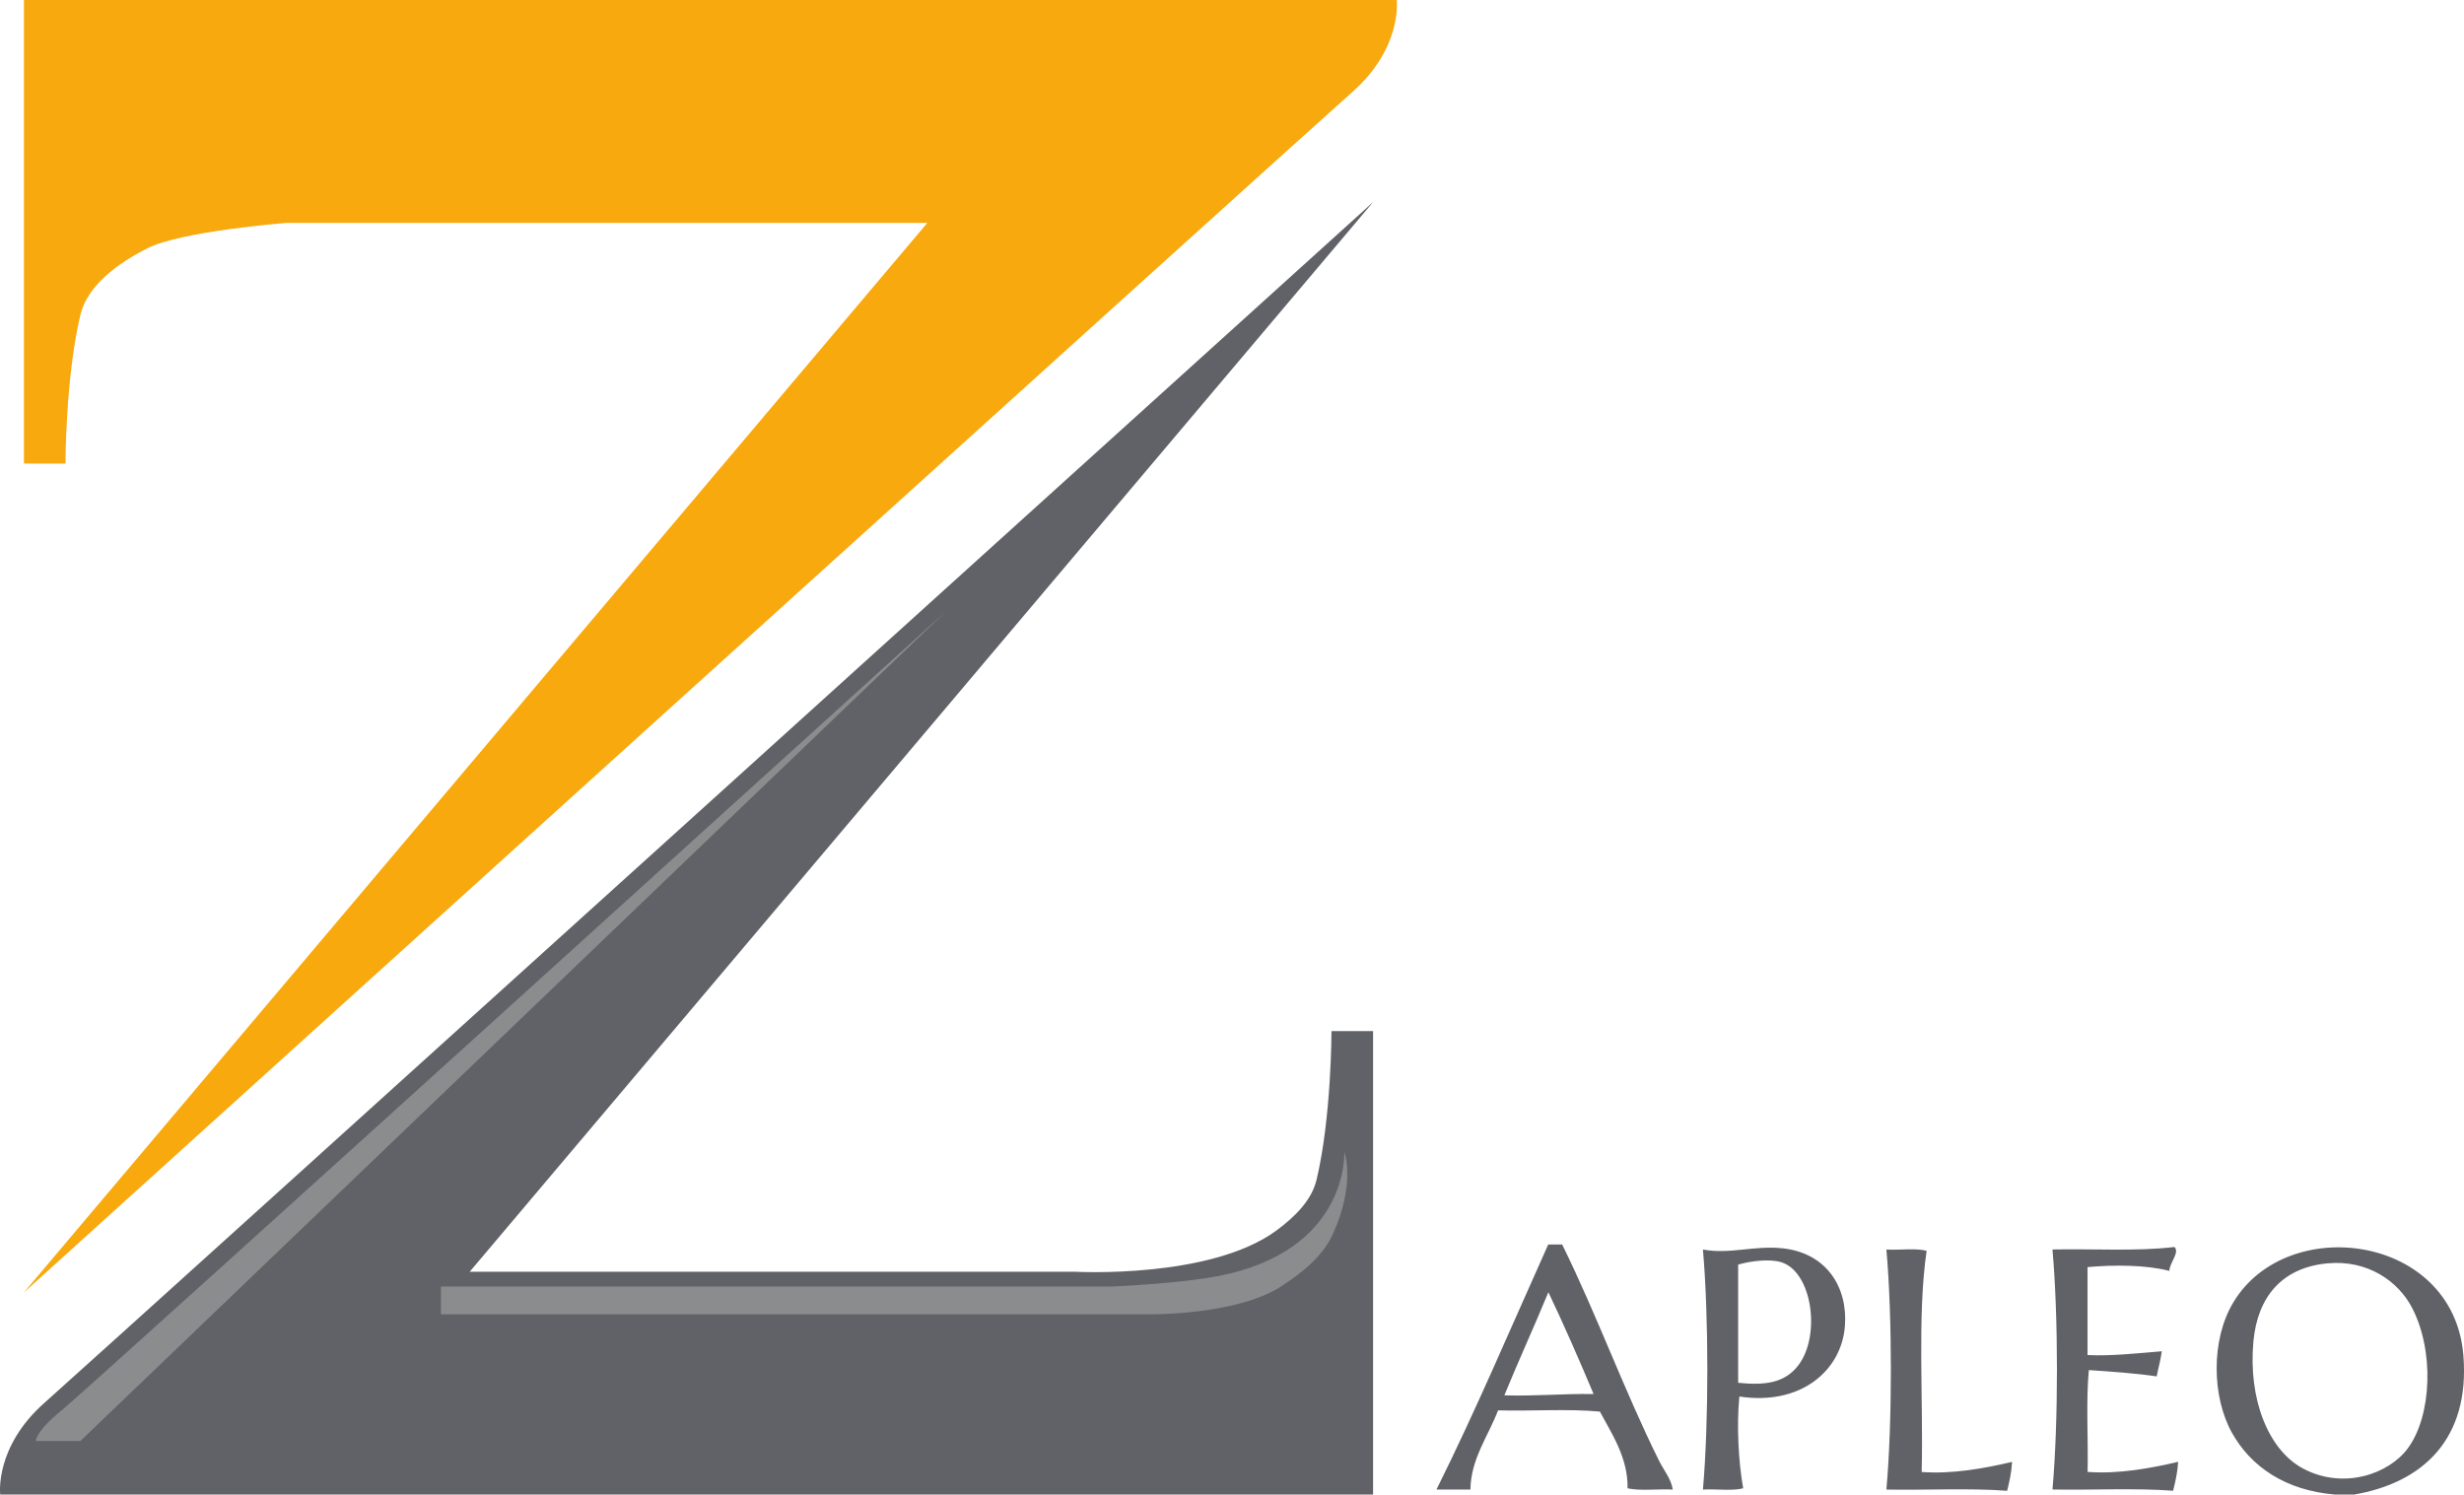 <svg xmlns="http://www.w3.org/2000/svg" width="495.99" height="300.88" viewBox="0 0 495.987 300.88"><path fill="#f8a90d" d="M4.8 0h276.36s1.2 9.58-8.97 18.55C262 27.52 4.8 260.2 4.8 260.2L186.66 44.88H57.55S36.4 46.54 29.63 50c-6 3.05-12.04 7.5-13.45 13.4-3 12.57-3 29.92-3 29.92H4.82V.02"/><path fill="#616267" d="M276.4 300.88H.04s-1.2-9.57 8.98-18.54C19.18 273.37 276.4 40.68 276.4 40.68L94.55 256.02h121.82s27.22 1.5 40.52-8.27c3.84-2.82 7.15-6.15 8.13-10.27 3-12.57 3-29.9 3-29.9h8.37v93.3"/><path fill="#8a8c8e" d="M190.45 123.03L16.17 290.1H7.2s0-1.98 5.2-6.17c5.18-4.18 178.05-160.9 178.05-160.9M270.6 231.9s2.4 6.37-2.4 16.74c-1.98 4.32-6.25 7.73-10.43 10.4-8.8 5.65-25.85 5.55-25.85 5.55H88.76V259h135.08s13.26-.56 21.24-2.08c26.62-5.1 25.52-25.03 25.52-25.03"/><path fill="#616267" fill-rule="evenodd" d="M302.82 280.9c6.27.2 11.8-.36 17.96-.26-2.92-6.94-5.92-13.82-9.1-20.5-2.88 7-6 13.75-8.86 20.75zm8.85-30.37h2.78c6.9 13.96 12.64 29.76 19.5 43.52.96 1.96 2.43 3.63 2.77 5.82-2.96-.16-6.56.32-9.1-.25.1-6.16-3.18-10.96-5.57-15.44-6.33-.6-13.75-.08-20.5-.25-1.93 5.1-5.5 9.8-5.56 15.94h-6.84c7.96-15.98 15.07-32.82 22.5-49.34M453.6 270.02c-1.08 11.62 3 21.82 9.87 25.55 8.08 4.4 17.35 1.27 21.25-4.05 4.8-6.56 5.32-19.7.76-28.34-2.74-5.2-8.84-9.6-16.95-8.85-9.07.84-14.08 6.62-14.93 15.7zm20.24 30.86h-3.8c-10.08-.84-16.94-5.65-20.74-12.4-4.06-7.22-4.3-18.74.26-26.3 10.84-18.05 44.3-13.7 46.3 10.62 1.4 17.08-8.38 25.76-22.02 28.08M436.65 255.85c-4.48-1.2-11.07-1.26-16.44-.76v17.7c4.5.25 10.26-.37 14.94-.76-.22 1.8-.7 3.35-1.02 5.06-4.33-.64-9-.95-13.66-1.27-.6 6.33-.1 13.75-.25 20.5 6.23.48 12.9-.78 18.23-2.03-.13 2.15-.56 4-1.02 5.82-7.6-.58-16.25-.1-24.28-.25 1.2-13.6 1.2-34.72 0-48.32 8.2-.16 17.1.4 24.55-.5 1.14 1.1-1 3.17-1.02 4.8M362.02 274.82c4.56-6.03 2.76-18.88-3.54-20.74-2.27-.67-5.98-.25-8.6.5v23.8c5.3.53 9.35.12 12.14-3.56zm-11.9 6.33c-.57 5.98-.17 13.16.77 18.47-2.22.57-5.48.1-8.1.25 1.18-13.6 1.18-34.72 0-48.32 5.47 1 10.2-.84 15.93-.26 8.88.9 13.26 7.77 12.65 15.68-.7 8.96-8.88 16.05-21.25 14.17M387.82 251.8c-1.93 13.25-.63 29.73-1 44.53 6.22.48 12.88-.78 18.2-2.03-.12 2.15-.54 4-1 5.82-7.6-.58-16.27-.1-24.3-.25 1.2-13.6 1.2-34.72 0-48.32 2.64.15 5.9-.32 8.1.25"/></svg>